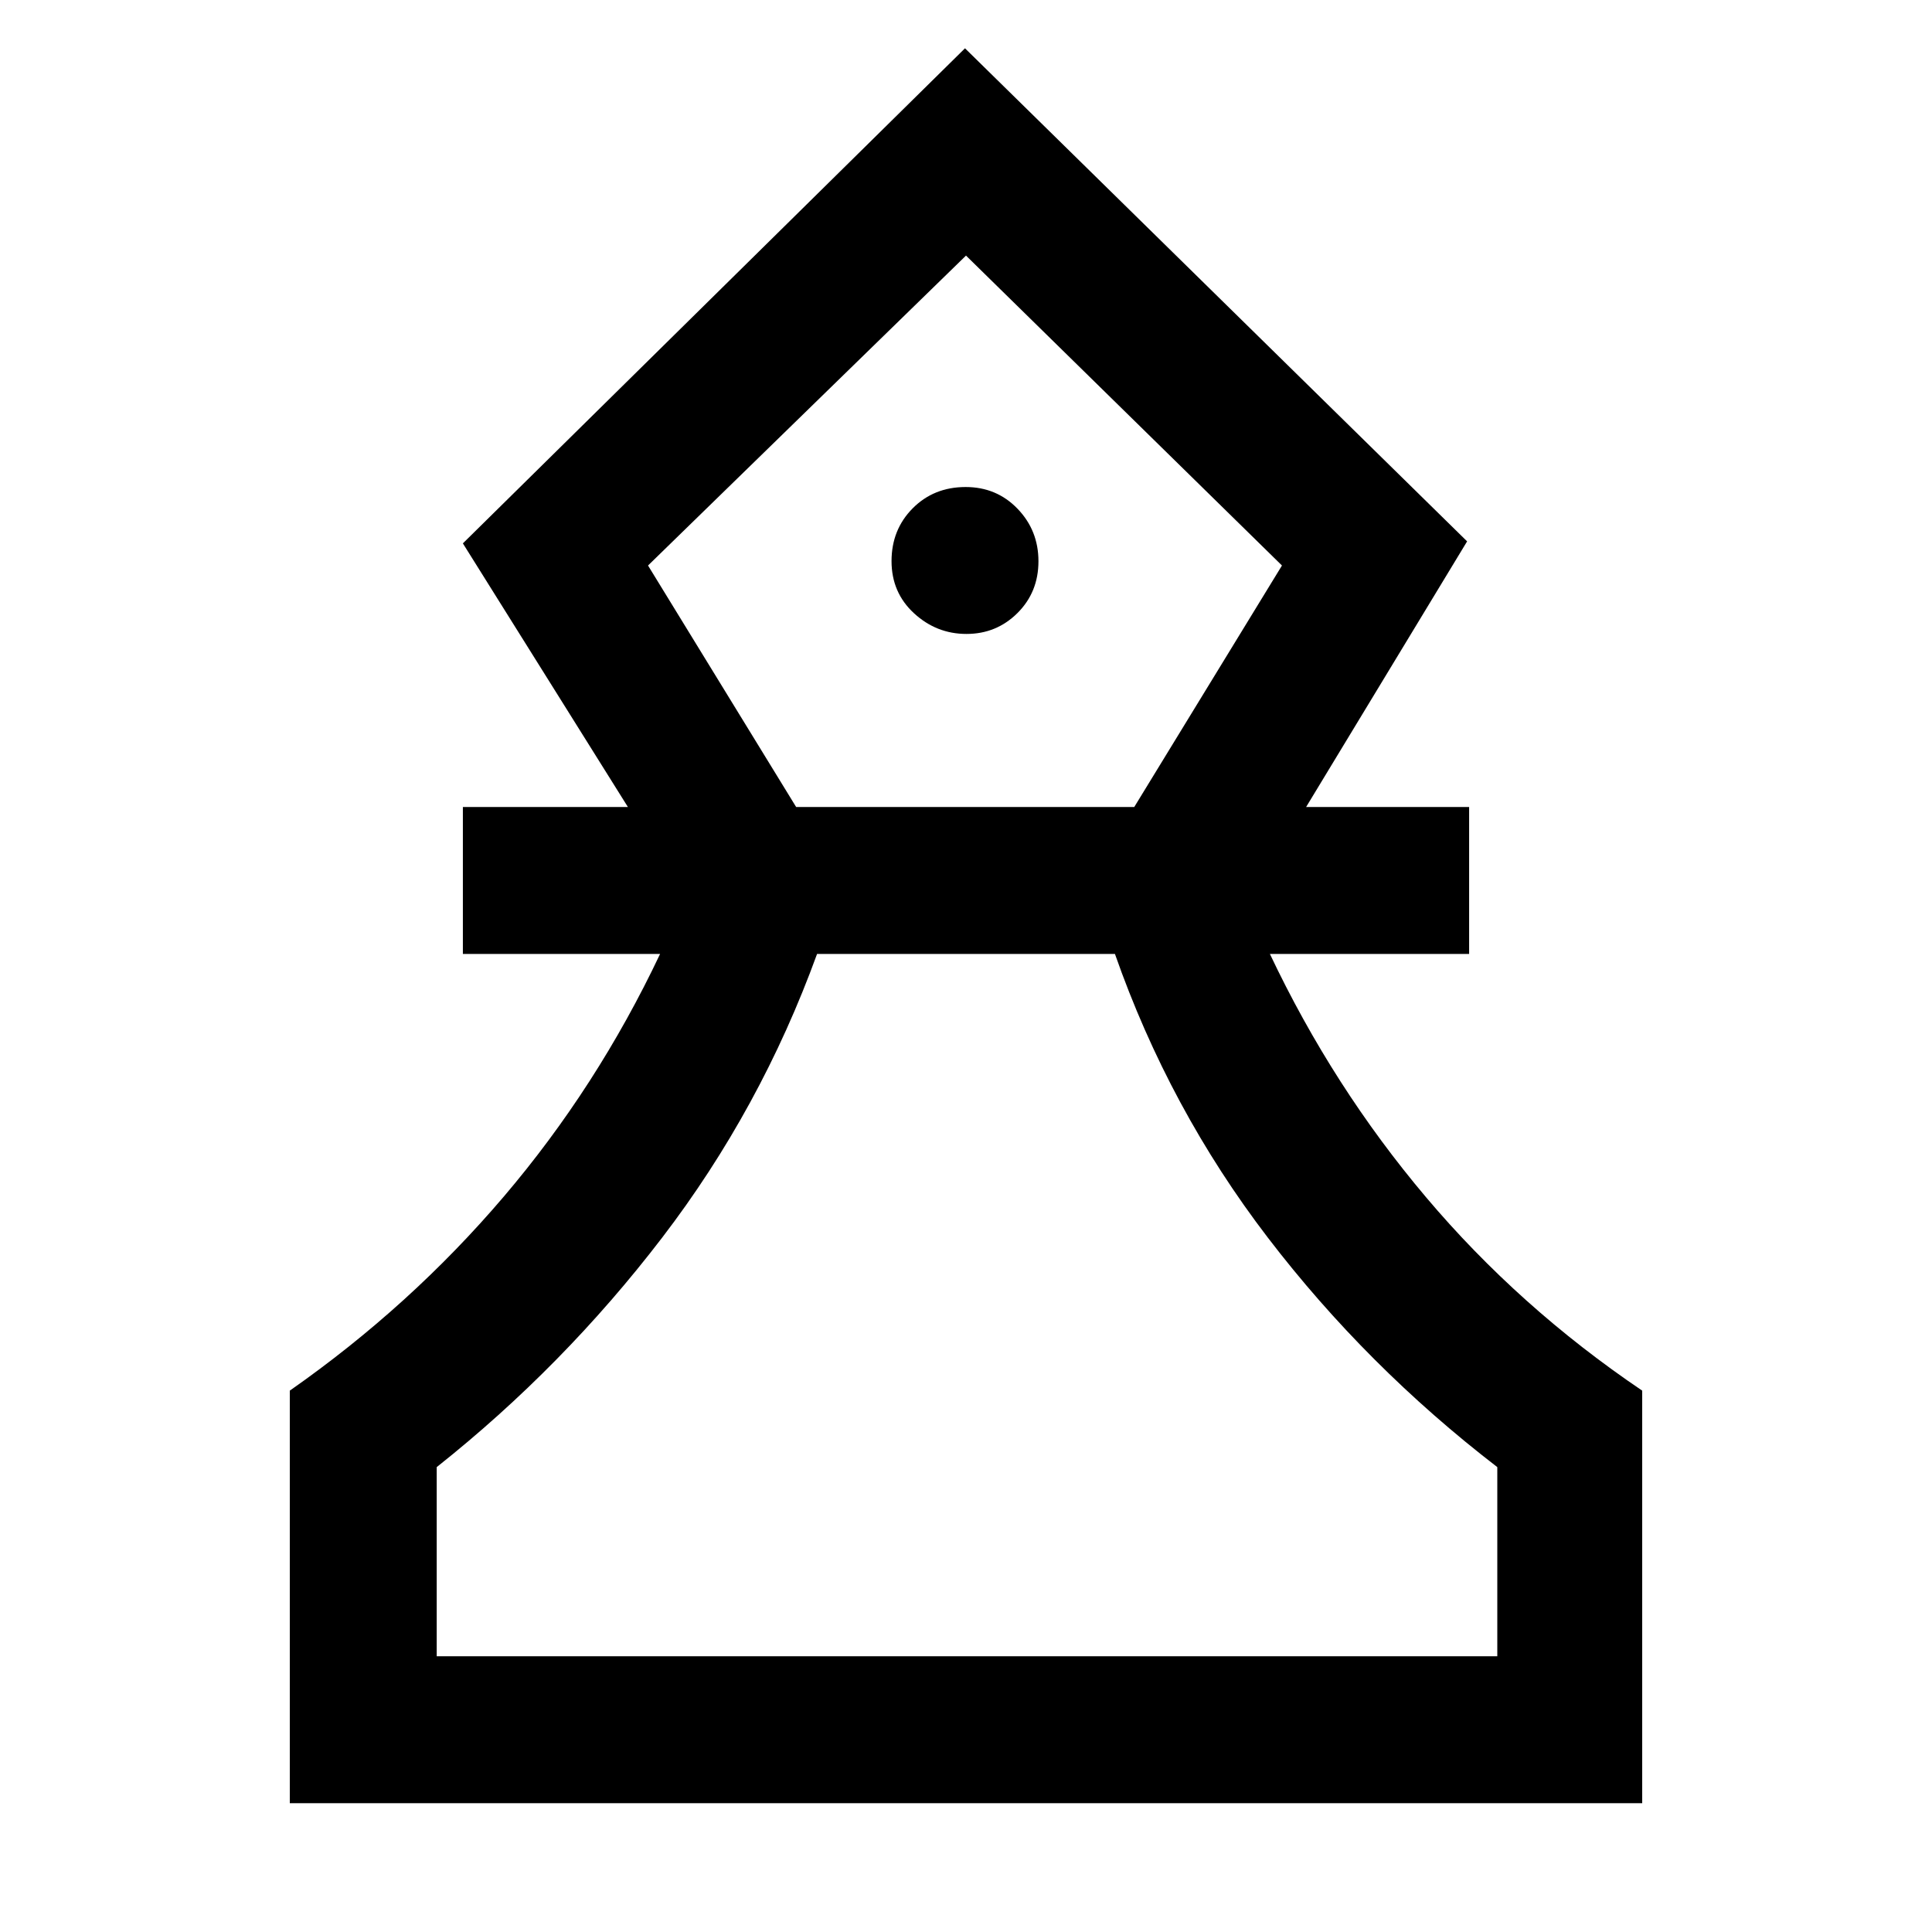 <svg xmlns="http://www.w3.org/2000/svg" height="48" viewBox="0 -960 960 960" width="48"><path d="M144-64v-205q60-42 106.34-96.43Q296.68-419.85 328-486h-98v-73h82l-82-131 249.5-246L729-691l-80 132h81v73h-99q31.32 66.15 77.59 120.9Q754.85-310.35 816-269v205H144Zm73-73h527v-94q-65-50-114-114t-76-141H406q-28 77-77 141T217-231v94Zm178.6-422h168L637-679 480-833 322-679l73.6 120Zm84.63-86q14.91 0 25.34-10.38T516-681.11q0-15.34-10.4-26.11Q495.2-718 479.82-718q-15.8 0-26.31 10.58Q443-696.84 443-681.19q0 15.64 11.16 25.91Q465.32-645 480.23-645ZM480-137Zm0-696Z"/></svg>
